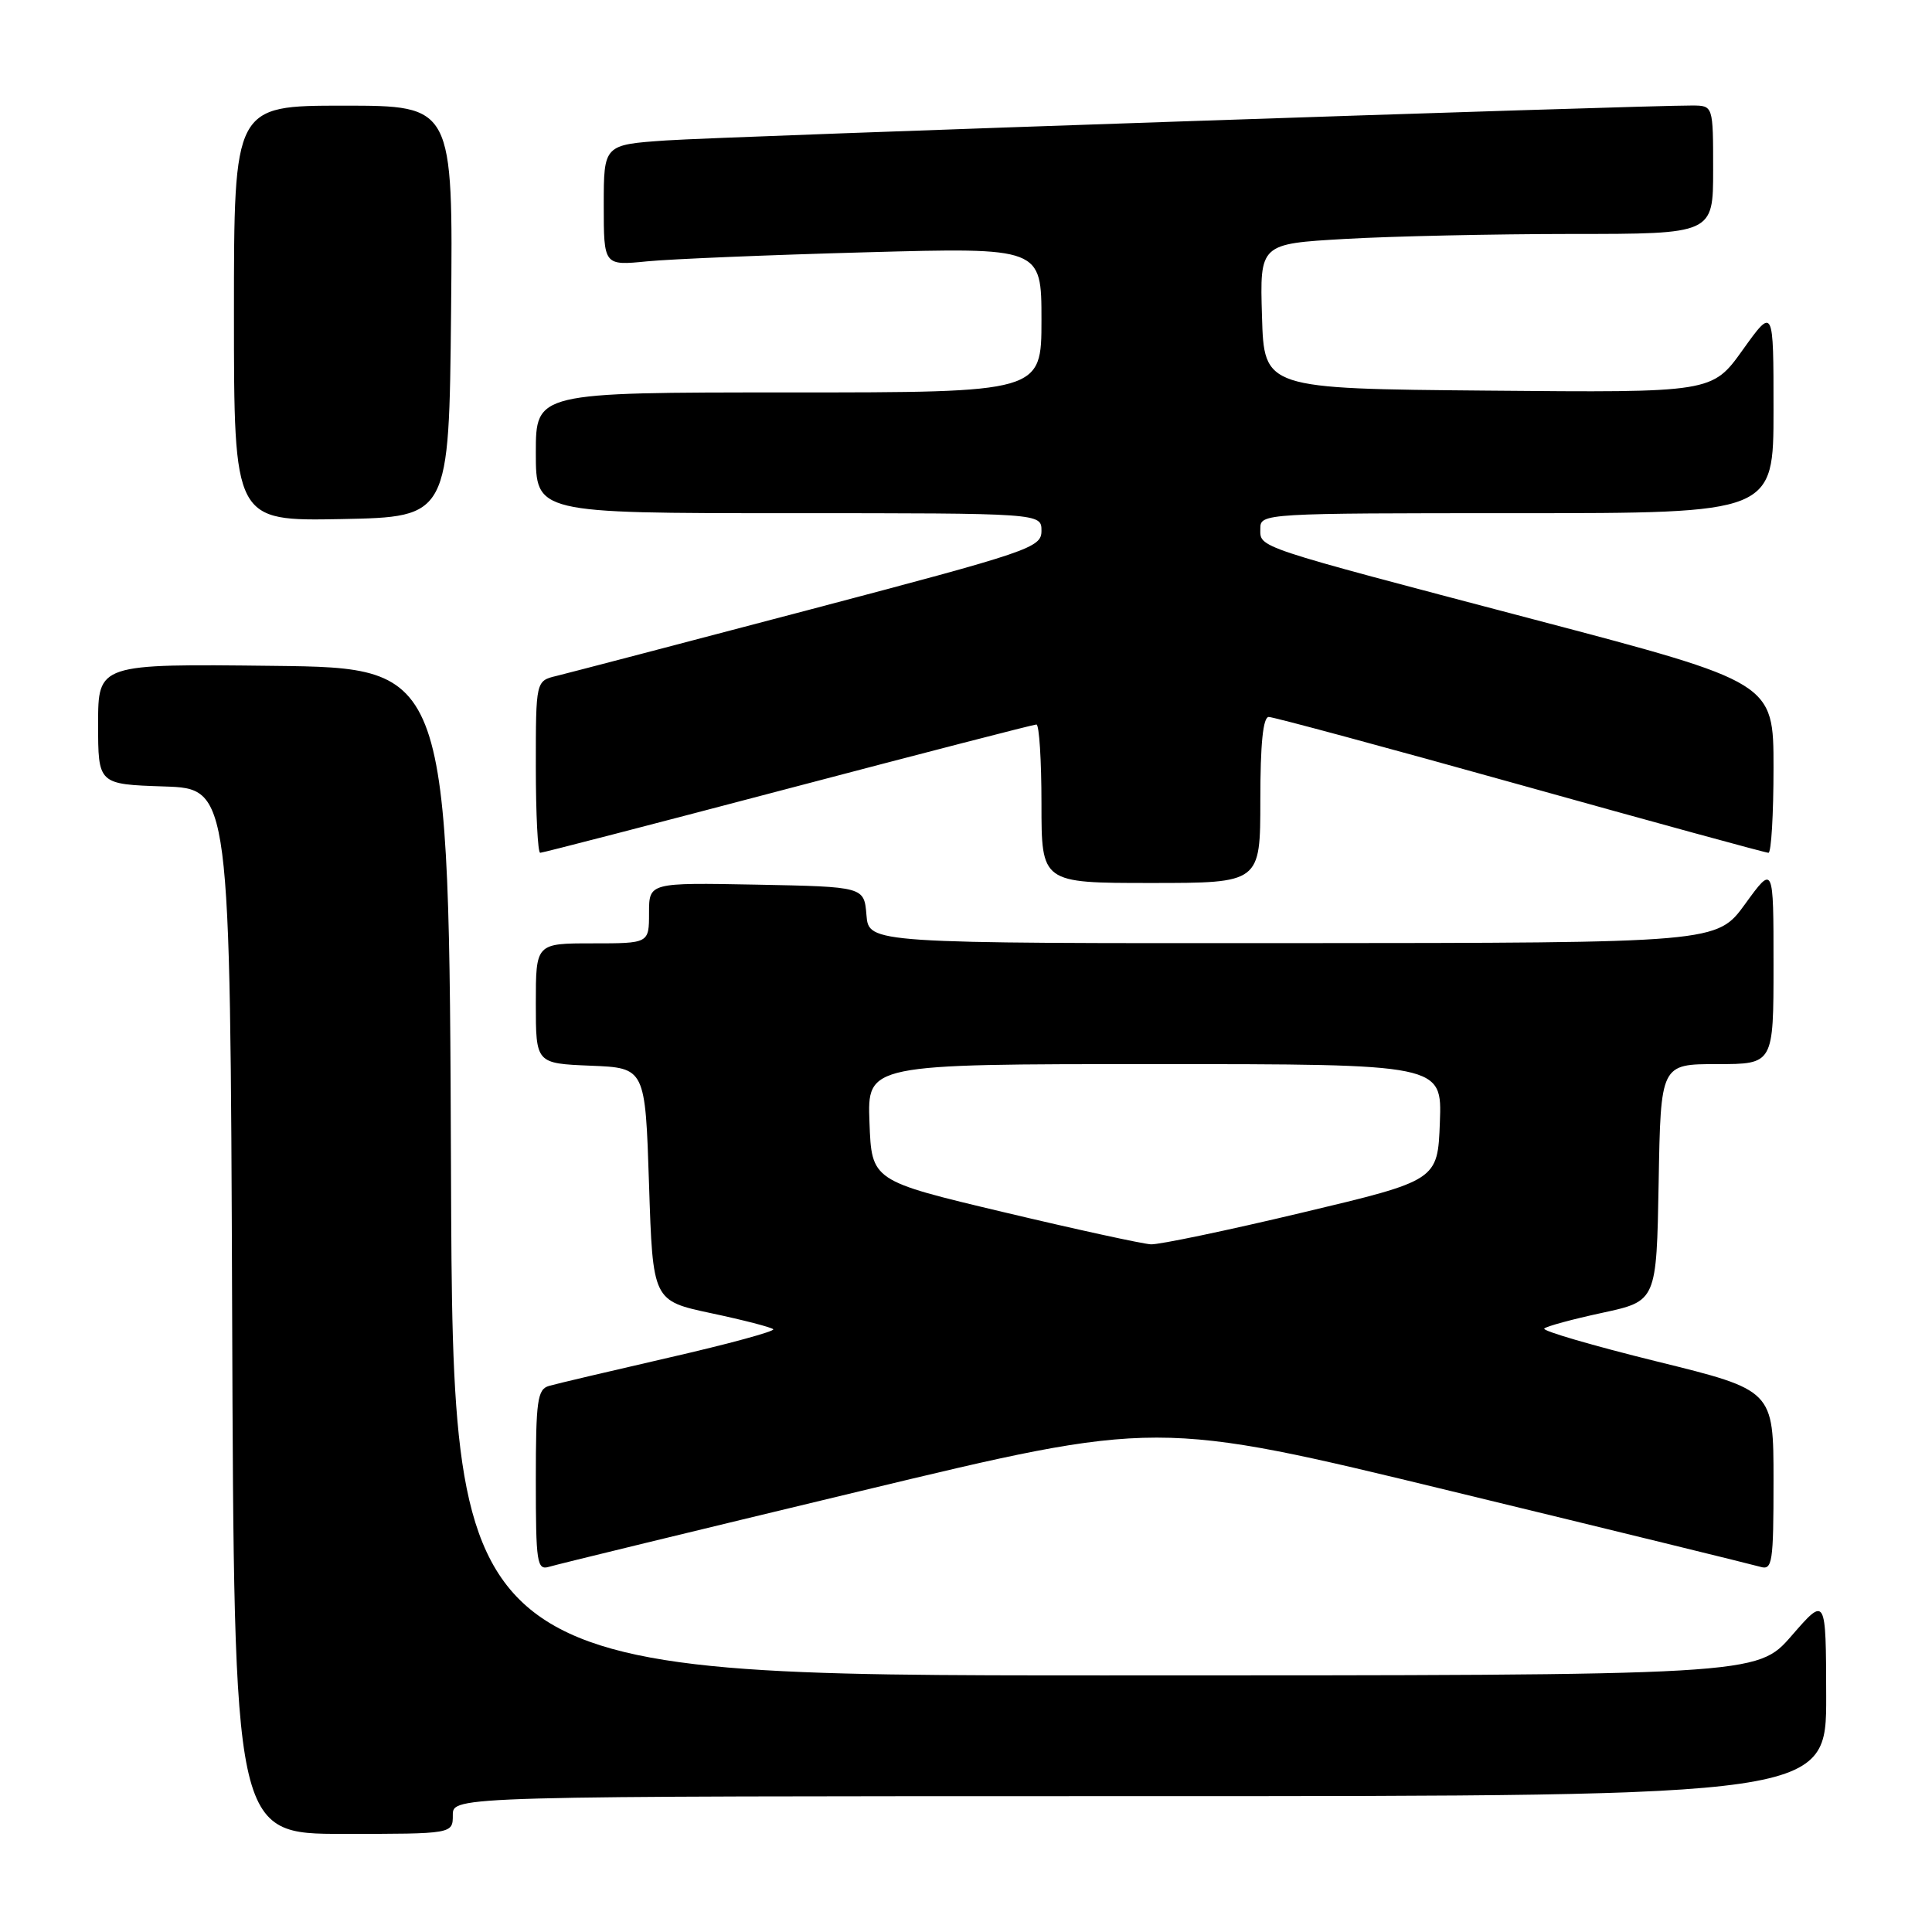<?xml version="1.0" encoding="UTF-8" standalone="no"?>
<!DOCTYPE svg PUBLIC "-//W3C//DTD SVG 1.1//EN" "http://www.w3.org/Graphics/SVG/1.1/DTD/svg11.dtd" >
<svg xmlns="http://www.w3.org/2000/svg" xmlns:xlink="http://www.w3.org/1999/xlink" version="1.1" viewBox="0 0 256 256">
 <g >
 <path fill="currentColor"
d=" M 60.00 240.50 C 60.00 238.00 60.00 238.00 151.00 238.00 C 242.00 238.00 242.00 238.00 241.98 224.75 C 241.95 211.50 241.95 211.50 237.39 216.75 C 232.82 222.00 232.82 222.00 146.42 222.00 C 60.01 222.00 60.01 222.00 59.76 155.25 C 59.50 88.50 59.50 88.50 36.25 88.23 C 13.00 87.96 13.00 87.96 13.00 95.94 C 13.00 103.92 13.00 103.92 21.75 104.21 C 30.50 104.50 30.50 104.50 30.76 173.75 C 31.01 243.00 31.01 243.00 45.51 243.00 C 60.00 243.00 60.00 243.00 60.00 240.50 Z  M 113.91 197.60 C 153.32 188.12 153.32 188.12 192.41 197.61 C 213.91 202.82 232.29 207.33 233.25 207.61 C 234.85 208.09 235.00 207.10 235.00 196.17 C 235.00 184.21 235.00 184.21 219.54 180.40 C 211.04 178.30 204.32 176.34 204.62 176.04 C 204.91 175.74 208.38 174.80 212.33 173.95 C 219.50 172.40 219.50 172.40 219.78 156.70 C 220.05 141.00 220.05 141.00 227.53 141.00 C 235.00 141.00 235.00 141.00 235.00 127.80 C 235.00 114.60 235.00 114.60 231.25 119.77 C 227.50 124.94 227.50 124.94 171.31 124.97 C 115.12 125.00 115.12 125.00 114.81 121.25 C 114.50 117.50 114.50 117.50 100.25 117.22 C 86.00 116.95 86.00 116.95 86.00 120.97 C 86.00 125.00 86.00 125.00 78.50 125.00 C 71.00 125.00 71.00 125.00 71.00 132.96 C 71.00 140.91 71.00 140.91 78.25 141.21 C 85.50 141.50 85.50 141.50 86.00 156.93 C 86.50 172.36 86.50 172.36 94.25 174.01 C 98.50 174.91 102.20 175.87 102.46 176.13 C 102.73 176.39 96.54 178.08 88.72 179.87 C 80.90 181.67 73.71 183.36 72.75 183.64 C 71.21 184.08 71.00 185.56 71.00 196.13 C 71.00 207.10 71.15 208.09 72.75 207.61 C 73.71 207.31 92.23 202.81 113.91 197.60 Z  M 167.00 106.00 C 167.00 98.56 167.36 95.00 168.12 95.00 C 168.73 95.00 183.73 99.05 201.45 104.00 C 219.16 108.95 233.96 113.00 234.33 113.00 C 234.70 113.00 235.00 107.92 235.00 101.72 C 235.00 90.44 235.00 90.44 203.25 82.08 C 165.80 72.22 167.00 72.62 167.00 70.02 C 167.00 68.03 167.53 68.00 201.00 68.00 C 235.00 68.00 235.00 68.00 235.00 54.34 C 235.00 40.67 235.00 40.67 230.93 46.35 C 226.87 52.03 226.87 52.03 197.18 51.76 C 167.50 51.50 167.50 51.50 167.22 41.90 C 166.93 32.31 166.93 32.31 178.22 31.66 C 184.42 31.30 197.94 31.01 208.25 31.00 C 227.00 31.00 227.00 31.00 227.00 22.50 C 227.00 14.00 227.00 14.00 224.25 13.98 C 217.60 13.95 95.68 18.09 88.25 18.61 C 80.00 19.18 80.00 19.18 80.00 27.19 C 80.00 35.20 80.00 35.20 85.75 34.63 C 88.91 34.32 101.96 33.78 114.75 33.43 C 138.00 32.79 138.00 32.79 138.00 42.39 C 138.00 52.00 138.00 52.00 104.50 52.00 C 71.00 52.00 71.00 52.00 71.00 60.00 C 71.00 68.00 71.00 68.00 104.50 68.00 C 138.00 68.00 138.00 68.00 138.00 70.34 C 138.00 72.58 136.53 73.07 107.25 80.79 C 90.34 85.25 75.26 89.19 73.75 89.56 C 71.00 90.22 71.00 90.22 71.00 101.61 C 71.00 107.87 71.26 113.00 71.58 113.00 C 71.91 113.00 86.68 109.17 104.41 104.50 C 122.15 99.83 136.96 96.00 137.33 96.00 C 137.70 96.00 138.00 100.72 138.00 106.50 C 138.00 117.00 138.00 117.00 152.50 117.00 C 167.00 117.00 167.00 117.00 167.00 106.00 Z  M 59.77 41.25 C 60.03 14.00 60.03 14.00 45.52 14.00 C 31.00 14.00 31.00 14.00 31.00 41.53 C 31.00 69.05 31.00 69.05 45.25 68.78 C 59.50 68.50 59.50 68.50 59.77 41.25 Z  M 133.00 160.62 C 115.50 156.46 115.50 156.46 115.21 148.73 C 114.92 141.00 114.92 141.00 153.00 141.00 C 191.08 141.00 191.08 141.00 190.79 148.71 C 190.50 156.41 190.50 156.41 172.50 160.69 C 162.60 163.05 153.60 164.93 152.50 164.88 C 151.40 164.82 142.62 162.91 133.00 160.62 Z "/>
</g>
</svg>